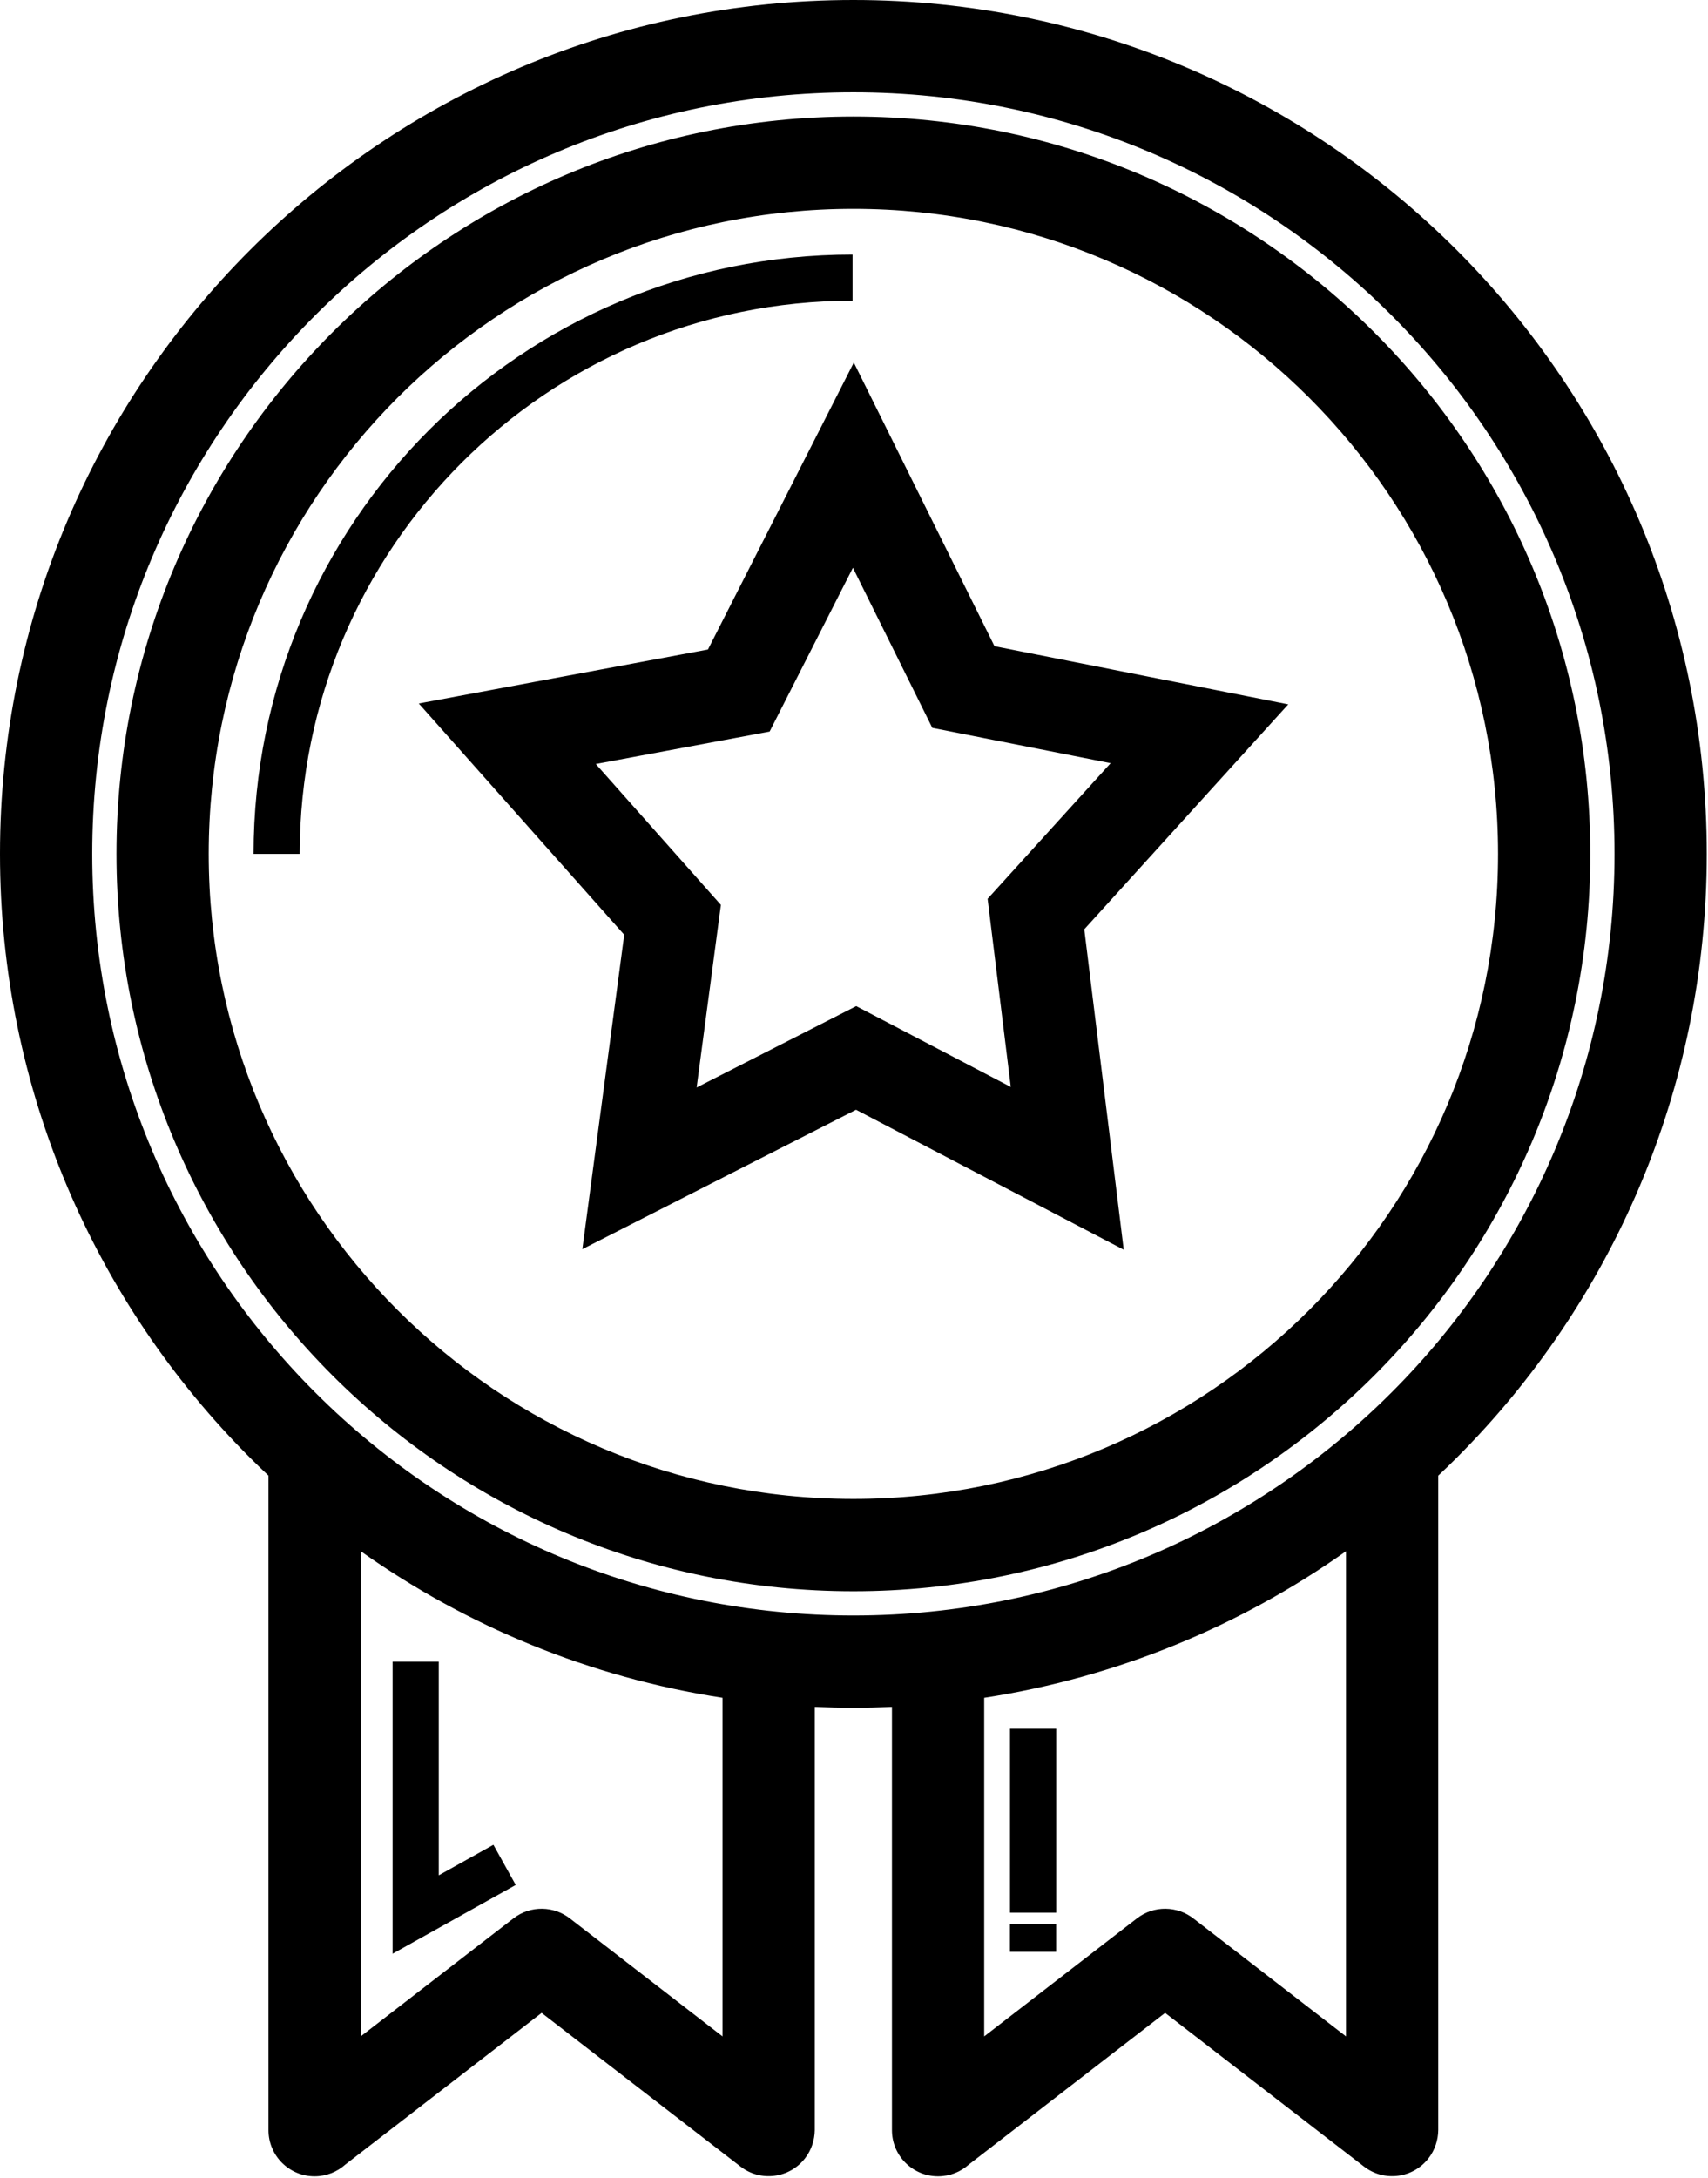 <svg width="627" height="799" viewBox="0 0 627 799" fill="none" xmlns="http://www.w3.org/2000/svg">
<path d="M313.27 0C399.77 0 478.1 35.07 534.78 91.76C591.46 148.44 626.54 226.77 626.54 313.27C626.54 399.77 591.47 478.1 534.78 534.78C532.55 537.02 530.27 539.21 527.97 541.38V781.5C527.92 785.11 526.77 788.75 524.4 791.82C518.71 799.19 508.09 800.55 500.72 794.86L427.7 738.47L355.68 794.09C352.68 796.79 348.71 798.43 344.36 798.43C335.01 798.43 327.43 790.85 327.43 781.5V626.22C322.74 626.42 318.02 626.54 313.27 626.54C308.52 626.54 303.8 626.42 299.1 626.22V781.5C299.05 785.11 297.9 788.75 295.53 791.82C289.84 799.19 279.22 800.55 271.85 794.86L198.83 738.47L126.81 794.09C123.81 796.79 119.84 798.43 115.49 798.43C106.14 798.43 98.56 790.85 98.56 781.5V541.37C96.27 539.21 93.99 537.01 91.76 534.78C35.07 478.1 0 399.77 0 313.27C0 226.77 35.08 148.44 91.76 91.76C148.44 35.08 226.77 0 313.27 0ZM93.09 313.27C93.09 252.55 117.71 197.57 157.49 157.79C197.27 118.01 252.25 93.39 312.97 93.39V110.33C256.93 110.33 206.19 133.05 169.47 169.77C132.75 206.49 110.03 257.23 110.03 313.27H93.09ZM387.69 705.84V716.09H370.75V705.84H387.69ZM387.71 634.24V701.71H370.77V634.24H387.71ZM161.07 609.61V688L181.13 676.8L189.33 691.54L144.13 716.77V609.61H161.07ZM328.41 163.19L365.07 237.07L472.91 258.41L398.03 340.94L412.51 458.49L314.25 407.14L213.78 458.29L229.15 342.94L153.74 258.09L259.89 238.29L313.43 133.01L328.41 163.19ZM338.52 259.52L313.1 208.3L282.53 268.39L218.72 280.3L264.64 331.98L255.73 398.97L314.32 369.12L371.05 398.77L362.54 329.75L407.71 279.99L342.24 267.03L338.52 259.52ZM494.11 569.1C455.41 596.51 410.21 615.35 361.29 622.88V747.1L417.38 703.78C423.65 698.94 432.27 699.2 438.21 703.92L494.11 747.1V569.1ZM265.24 622.88C216.32 615.35 171.12 596.49 132.42 569.08V747.1L188.51 703.78C194.78 698.94 203.4 699.2 209.34 703.92L265.24 747.1V622.88ZM313.27 42.76C387.97 42.76 455.6 73.04 504.55 121.99C553.5 170.94 583.78 238.58 583.78 313.27C583.78 387.97 553.5 455.6 504.55 504.55C455.6 553.5 387.97 583.78 313.27 583.78C238.58 583.78 170.94 553.5 121.99 504.55C73.04 455.6 42.76 387.97 42.76 313.27C42.76 238.58 73.04 170.94 121.99 121.99C170.94 73.04 238.58 42.76 313.27 42.76ZM480.61 145.93C437.79 103.11 378.62 76.62 313.27 76.62C247.93 76.62 188.75 103.11 145.93 145.93C103.11 188.75 76.62 247.93 76.62 313.27C76.62 378.62 103.11 437.79 145.93 480.61C188.75 523.43 247.93 549.92 313.27 549.92C378.62 549.92 437.79 523.43 480.61 480.61C523.43 437.79 549.92 378.62 549.92 313.27C549.92 247.93 523.43 188.75 480.61 145.93ZM510.84 115.7C460.29 65.14 390.42 33.86 313.27 33.86C236.12 33.86 166.26 65.14 115.7 115.7C65.14 166.26 33.86 236.12 33.86 313.27C33.86 390.42 65.14 460.29 115.7 510.84C168.17 563.31 238.79 592.68 313.27 592.68C390.42 592.68 460.29 561.4 510.84 510.84C561.4 460.29 592.68 390.42 592.68 313.27C592.68 236.12 561.4 166.26 510.84 115.7Z" fill="black"/>
</svg>
